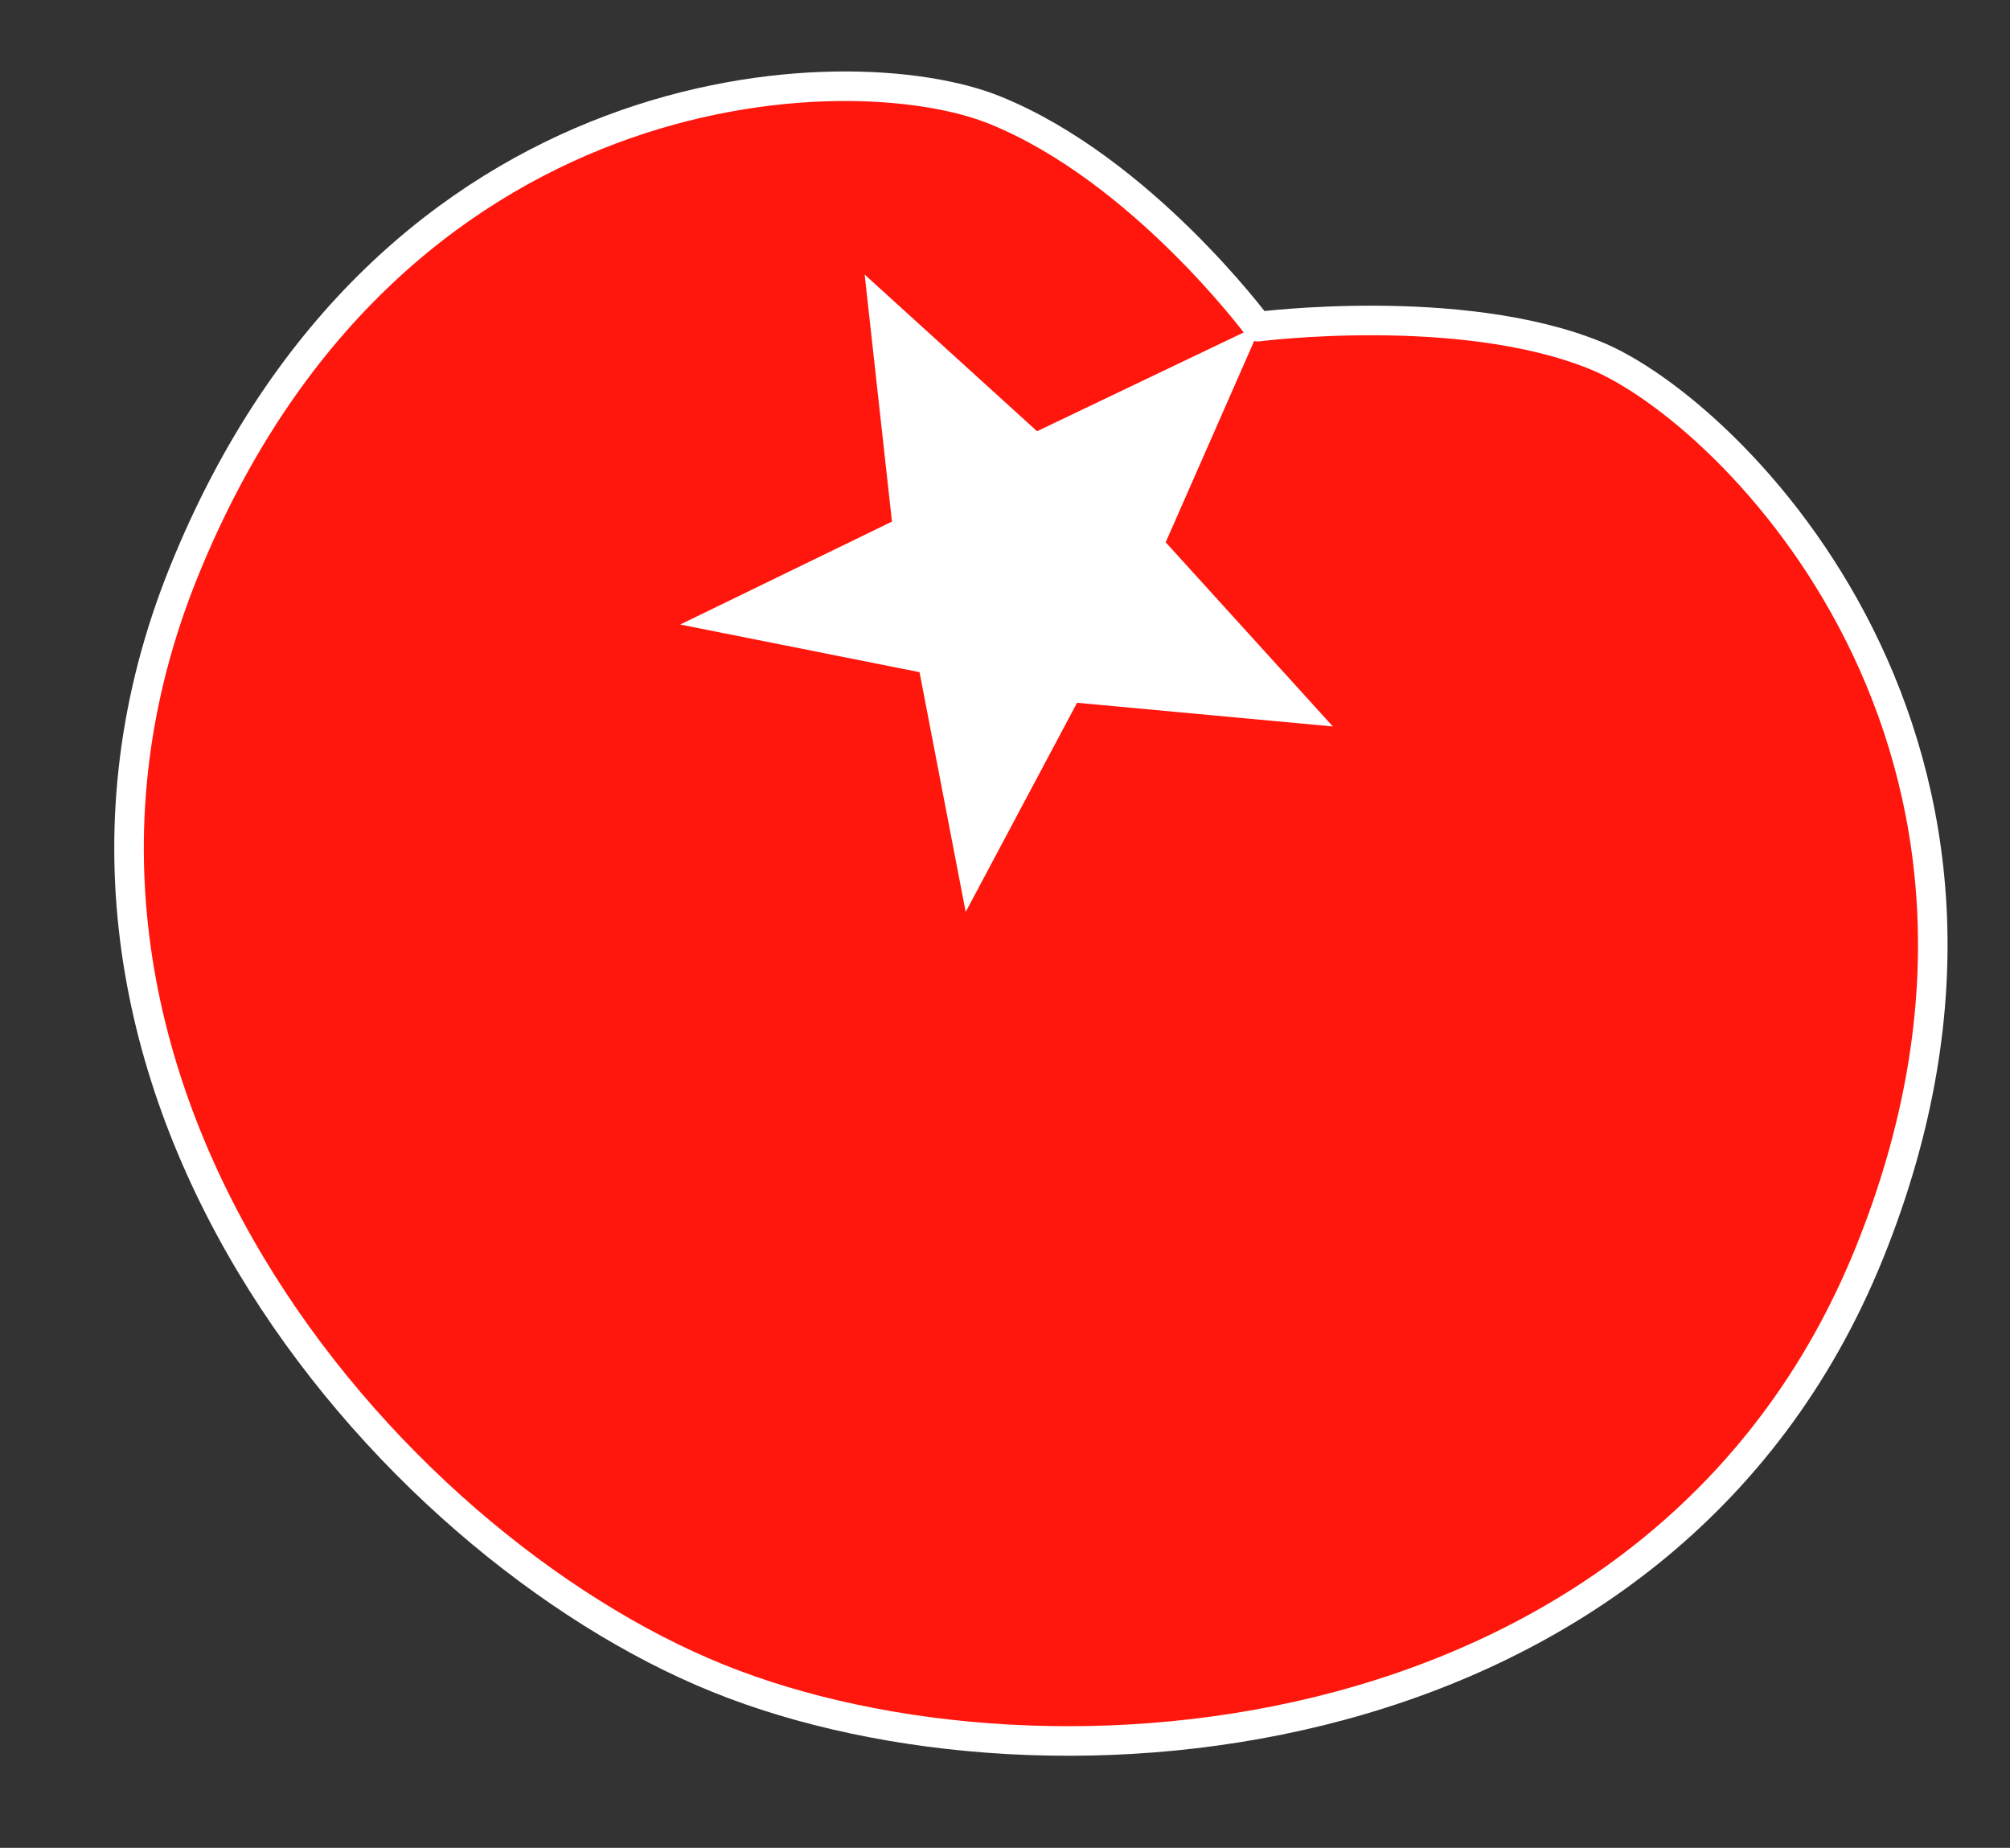 <?xml version="1.0" encoding="UTF-8" standalone="no"?>
<!DOCTYPE svg PUBLIC "-//W3C//DTD SVG 1.1//EN" "http://www.w3.org/Graphics/SVG/1.1/DTD/svg11.dtd">
<svg width="100%" height="100%" viewBox="0 0 136 125" version="1.1" xmlns="http://www.w3.org/2000/svg" xmlns:xlink="http://www.w3.org/1999/xlink" xml:space="preserve" xmlns:serif="http://www.serif.com/" style="fill-rule:evenodd;clip-rule:evenodd;stroke-linejoin:round;stroke-miterlimit:2;">
    <rect x="0" y="0" width="136" height="125" fill="#333333" stroke="none"/>
    <g transform="matrix(0.927,0.375,-0.375,0.927,29.229,-20.883)">
        <g id="Layer1">
            <path d="M67.921,18.889C67.921,18.889 79.945,12.126 89.804,12.126C99.664,12.126 129.779,24.564 129.779,61.478C129.779,98.393 92.467,117.347 68.328,117.347C44.189,117.347 6.773,98.312 6.773,61.517C6.773,24.722 35.226,11.983 45.93,11.983C56.635,11.983 67.921,18.889 67.921,18.889Z" style="fill:rgb(255,22,12);stroke:white;stroke-width:2px;"/>
        </g>
    </g>
    <g transform="matrix(0.711,0.703,-0.703,0.711,44.291,-33.188)">
        <path d="M67.956,10.297L73.728,25.376L90.533,26.282L77.096,37.314L81.687,52.675L68.061,43.336L54.277,52.43L59.571,37.403L46.506,26.818L62.254,26.153L67.956,10.297Z" style="fill:white;"/>
    </g>
</svg>
